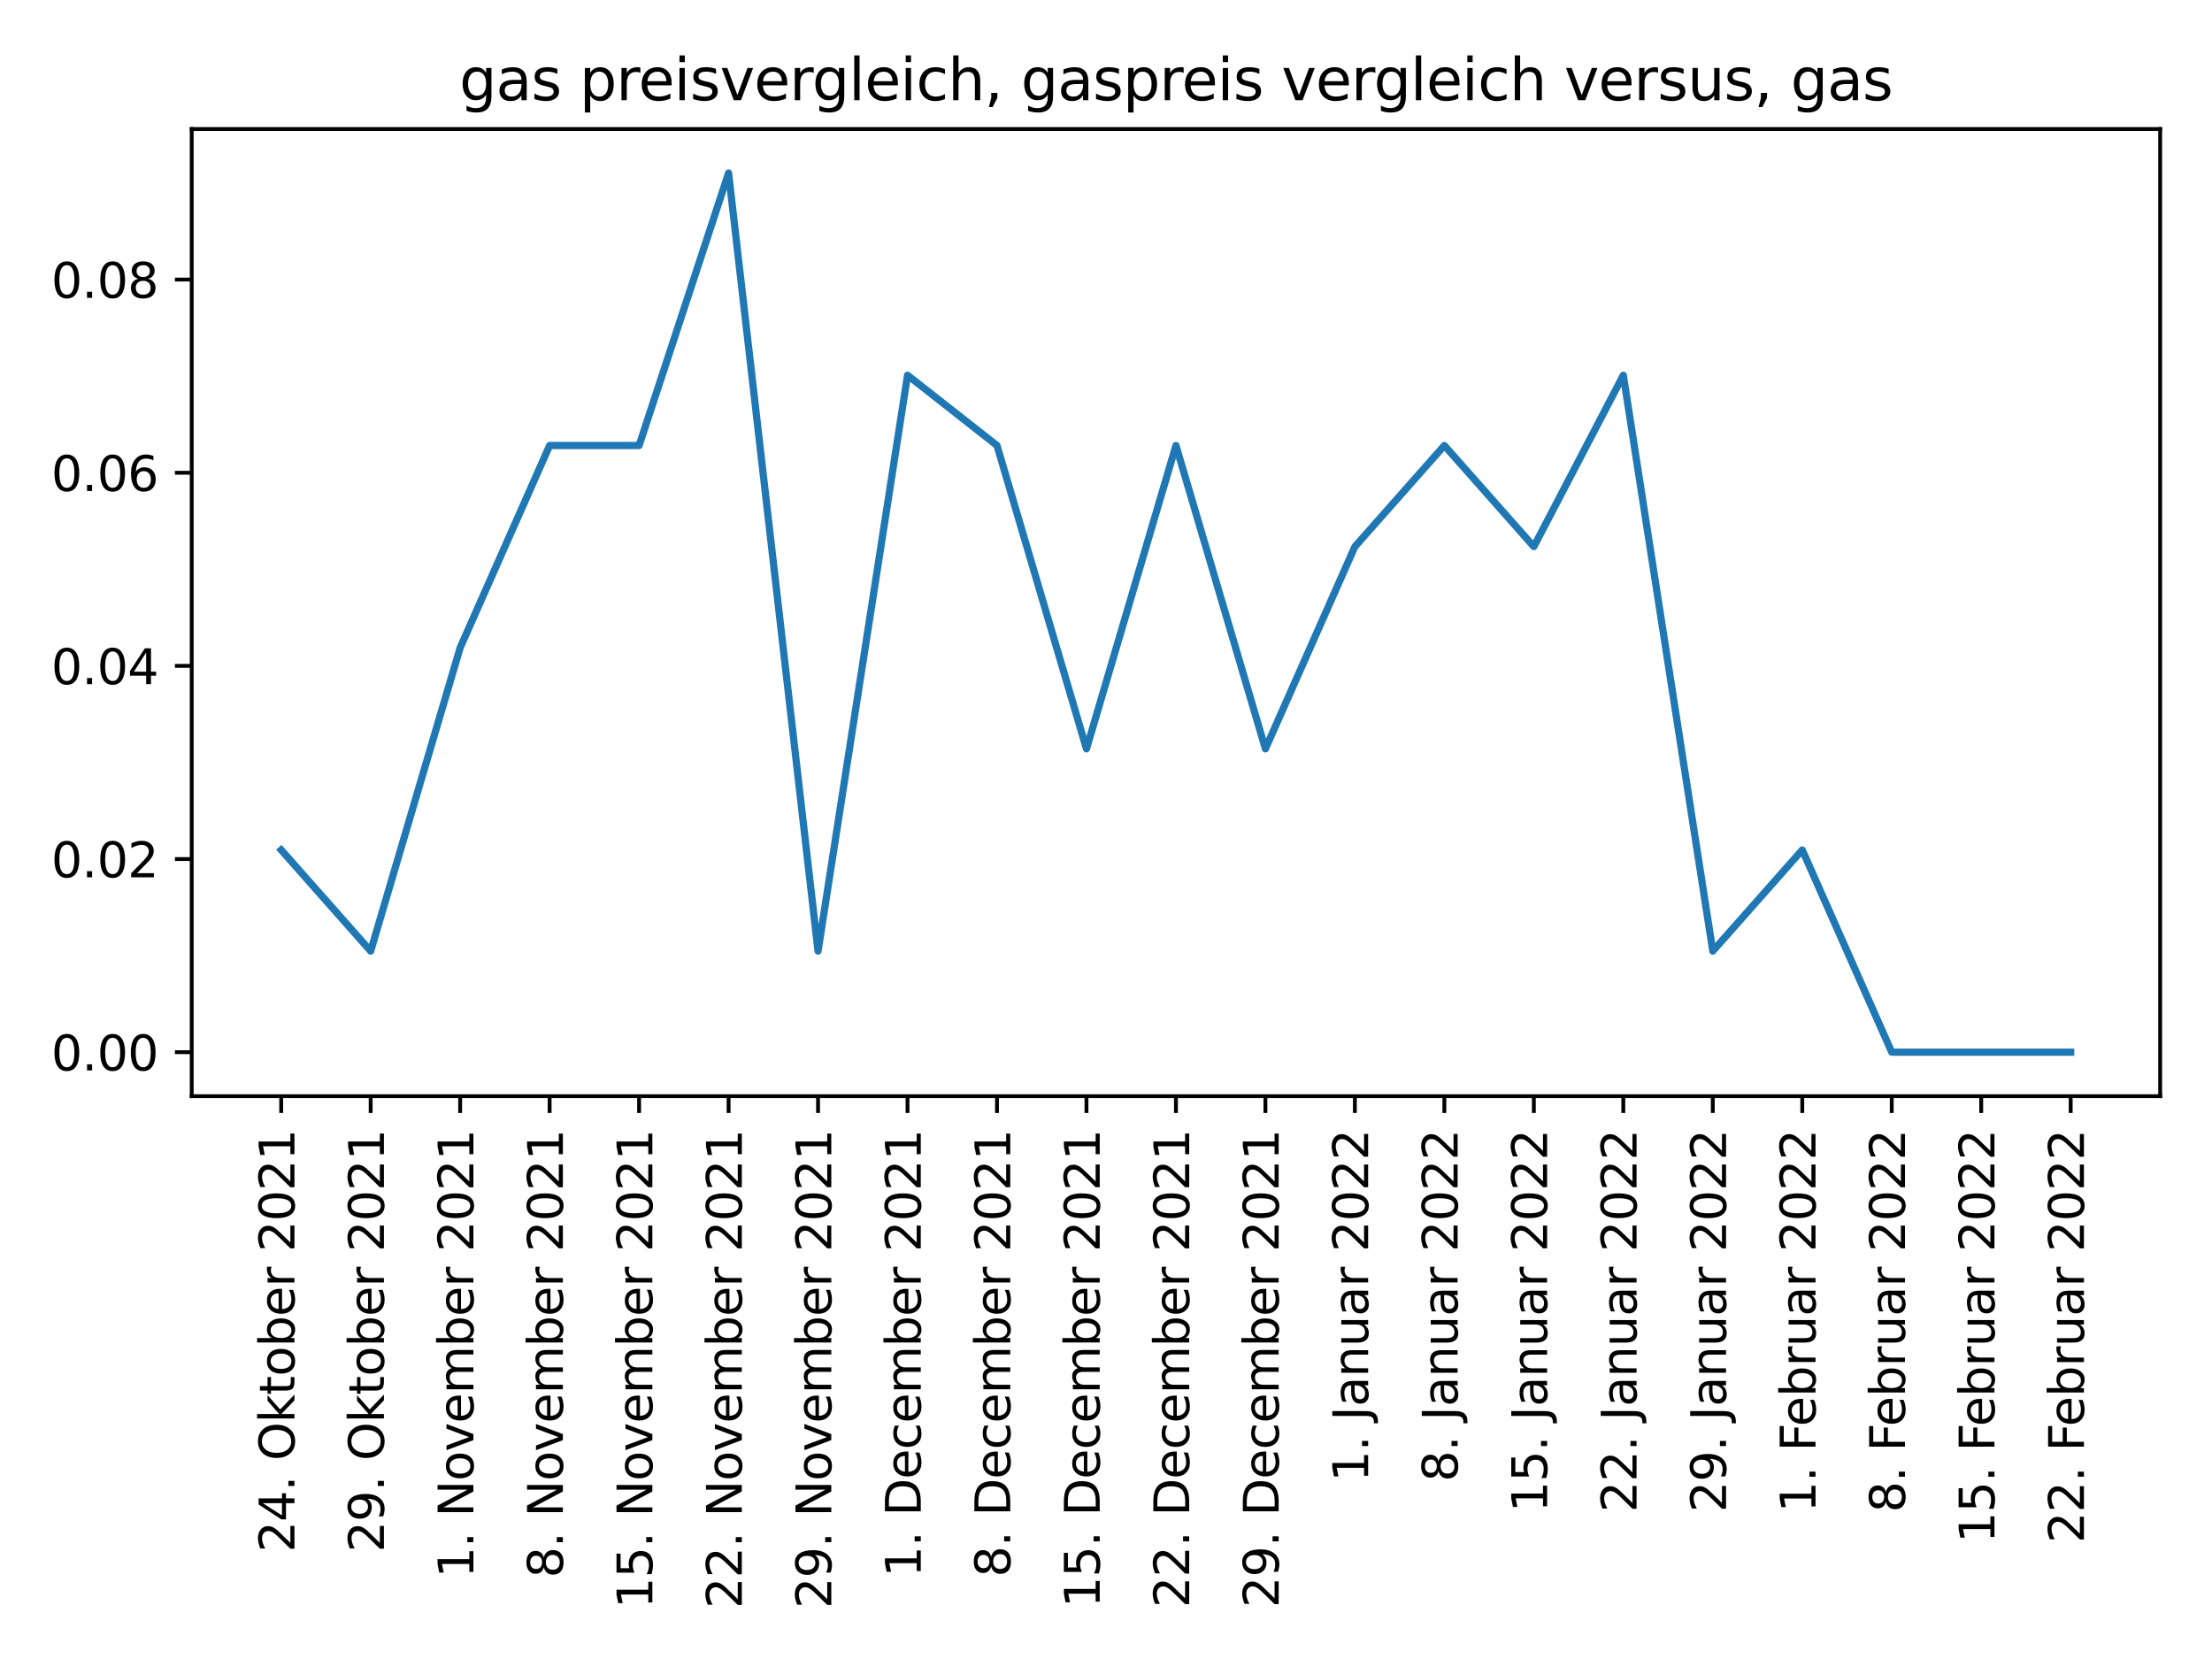 <?xml version="1.0" encoding="utf-8" standalone="no"?>
<!DOCTYPE svg PUBLIC "-//W3C//DTD SVG 1.1//EN"
  "http://www.w3.org/Graphics/SVG/1.1/DTD/svg11.dtd">
<svg xmlns:xlink="http://www.w3.org/1999/xlink" width="460.8pt" height="345.6pt" viewBox="0 0 460.8 345.6" xmlns="http://www.w3.org/2000/svg" version="1.1">
 <defs>
  <style type="text/css">*{stroke-linejoin: round; stroke-linecap: butt}</style>
 </defs>
 <g id="figure_1">
  <g id="patch_1">
   <path d="M 0 345.6 
L 460.8 345.6 
L 460.8 0 
L 0 0 
z
" style="fill: #ffffff"/>
  </g>
  <g id="axes_1">
   <g id="patch_2">
    <path d="M 39.94 228.35 
L 450 228.35 
L 450 26.88 
L 39.94 26.88 
z
" style="fill: #ffffff"/>
   </g>
   <g id="matplotlib.axis_1">
    <g id="xtick_1">
     <g id="line2d_1">
      <defs>
       <path id="md7bff77eb1" d="M 0 0 
L 0 3.5 
" style="stroke: #000000; stroke-width: 0.8"/>
      </defs>
      <g>
       <use xlink:href="#md7bff77eb1" x="58.579" y="228.35" style="stroke: #000000; stroke-width: 0.8"/>
      </g>
     </g>
     <g id="text_1">
      <!-- 24. Oktober 2021 -->
      <g transform="translate(61.338 323.373)rotate(-90)scale(0.1 -0.1)">
       <defs>
        <path id="DejaVuSans-32" d="M 1228 531 
L 3431 531 
L 3431 0 
L 469 0 
L 469 531 
Q 828 903 1448 1529 
Q 2069 2156 2228 2338 
Q 2531 2678 2651 2914 
Q 2772 3150 2772 3378 
Q 2772 3750 2511 3984 
Q 2250 4219 1831 4219 
Q 1534 4219 1204 4116 
Q 875 4013 500 3803 
L 500 4441 
Q 881 4594 1212 4672 
Q 1544 4750 1819 4750 
Q 2544 4750 2975 4387 
Q 3406 4025 3406 3419 
Q 3406 3131 3298 2873 
Q 3191 2616 2906 2266 
Q 2828 2175 2409 1742 
Q 1991 1309 1228 531 
z
" transform="scale(0.016)"/>
        <path id="DejaVuSans-34" d="M 2419 4116 
L 825 1625 
L 2419 1625 
L 2419 4116 
z
M 2253 4666 
L 3047 4666 
L 3047 1625 
L 3713 1625 
L 3713 1100 
L 3047 1100 
L 3047 0 
L 2419 0 
L 2419 1100 
L 313 1100 
L 313 1709 
L 2253 4666 
z
" transform="scale(0.016)"/>
        <path id="DejaVuSans-2e" d="M 684 794 
L 1344 794 
L 1344 0 
L 684 0 
L 684 794 
z
" transform="scale(0.016)"/>
        <path id="DejaVuSans-20" transform="scale(0.016)"/>
        <path id="DejaVuSans-4f" d="M 2522 4238 
Q 1834 4238 1429 3725 
Q 1025 3213 1025 2328 
Q 1025 1447 1429 934 
Q 1834 422 2522 422 
Q 3209 422 3611 934 
Q 4013 1447 4013 2328 
Q 4013 3213 3611 3725 
Q 3209 4238 2522 4238 
z
M 2522 4750 
Q 3503 4750 4090 4092 
Q 4678 3434 4678 2328 
Q 4678 1225 4090 567 
Q 3503 -91 2522 -91 
Q 1538 -91 948 565 
Q 359 1222 359 2328 
Q 359 3434 948 4092 
Q 1538 4750 2522 4750 
z
" transform="scale(0.016)"/>
        <path id="DejaVuSans-6b" d="M 581 4863 
L 1159 4863 
L 1159 1991 
L 2875 3500 
L 3609 3500 
L 1753 1863 
L 3688 0 
L 2938 0 
L 1159 1709 
L 1159 0 
L 581 0 
L 581 4863 
z
" transform="scale(0.016)"/>
        <path id="DejaVuSans-74" d="M 1172 4494 
L 1172 3500 
L 2356 3500 
L 2356 3053 
L 1172 3053 
L 1172 1153 
Q 1172 725 1289 603 
Q 1406 481 1766 481 
L 2356 481 
L 2356 0 
L 1766 0 
Q 1100 0 847 248 
Q 594 497 594 1153 
L 594 3053 
L 172 3053 
L 172 3500 
L 594 3500 
L 594 4494 
L 1172 4494 
z
" transform="scale(0.016)"/>
        <path id="DejaVuSans-6f" d="M 1959 3097 
Q 1497 3097 1228 2736 
Q 959 2375 959 1747 
Q 959 1119 1226 758 
Q 1494 397 1959 397 
Q 2419 397 2687 759 
Q 2956 1122 2956 1747 
Q 2956 2369 2687 2733 
Q 2419 3097 1959 3097 
z
M 1959 3584 
Q 2709 3584 3137 3096 
Q 3566 2609 3566 1747 
Q 3566 888 3137 398 
Q 2709 -91 1959 -91 
Q 1206 -91 779 398 
Q 353 888 353 1747 
Q 353 2609 779 3096 
Q 1206 3584 1959 3584 
z
" transform="scale(0.016)"/>
        <path id="DejaVuSans-62" d="M 3116 1747 
Q 3116 2381 2855 2742 
Q 2594 3103 2138 3103 
Q 1681 3103 1420 2742 
Q 1159 2381 1159 1747 
Q 1159 1113 1420 752 
Q 1681 391 2138 391 
Q 2594 391 2855 752 
Q 3116 1113 3116 1747 
z
M 1159 2969 
Q 1341 3281 1617 3432 
Q 1894 3584 2278 3584 
Q 2916 3584 3314 3078 
Q 3713 2572 3713 1747 
Q 3713 922 3314 415 
Q 2916 -91 2278 -91 
Q 1894 -91 1617 61 
Q 1341 213 1159 525 
L 1159 0 
L 581 0 
L 581 4863 
L 1159 4863 
L 1159 2969 
z
" transform="scale(0.016)"/>
        <path id="DejaVuSans-65" d="M 3597 1894 
L 3597 1613 
L 953 1613 
Q 991 1019 1311 708 
Q 1631 397 2203 397 
Q 2534 397 2845 478 
Q 3156 559 3463 722 
L 3463 178 
Q 3153 47 2828 -22 
Q 2503 -91 2169 -91 
Q 1331 -91 842 396 
Q 353 884 353 1716 
Q 353 2575 817 3079 
Q 1281 3584 2069 3584 
Q 2775 3584 3186 3129 
Q 3597 2675 3597 1894 
z
M 3022 2063 
Q 3016 2534 2758 2815 
Q 2500 3097 2075 3097 
Q 1594 3097 1305 2825 
Q 1016 2553 972 2059 
L 3022 2063 
z
" transform="scale(0.016)"/>
        <path id="DejaVuSans-72" d="M 2631 2963 
Q 2534 3019 2420 3045 
Q 2306 3072 2169 3072 
Q 1681 3072 1420 2755 
Q 1159 2438 1159 1844 
L 1159 0 
L 581 0 
L 581 3500 
L 1159 3500 
L 1159 2956 
Q 1341 3275 1631 3429 
Q 1922 3584 2338 3584 
Q 2397 3584 2469 3576 
Q 2541 3569 2628 3553 
L 2631 2963 
z
" transform="scale(0.016)"/>
        <path id="DejaVuSans-30" d="M 2034 4250 
Q 1547 4250 1301 3770 
Q 1056 3291 1056 2328 
Q 1056 1369 1301 889 
Q 1547 409 2034 409 
Q 2525 409 2770 889 
Q 3016 1369 3016 2328 
Q 3016 3291 2770 3770 
Q 2525 4250 2034 4250 
z
M 2034 4750 
Q 2819 4750 3233 4129 
Q 3647 3509 3647 2328 
Q 3647 1150 3233 529 
Q 2819 -91 2034 -91 
Q 1250 -91 836 529 
Q 422 1150 422 2328 
Q 422 3509 836 4129 
Q 1250 4750 2034 4750 
z
" transform="scale(0.016)"/>
        <path id="DejaVuSans-31" d="M 794 531 
L 1825 531 
L 1825 4091 
L 703 3866 
L 703 4441 
L 1819 4666 
L 2450 4666 
L 2450 531 
L 3481 531 
L 3481 0 
L 794 0 
L 794 531 
z
" transform="scale(0.016)"/>
       </defs>
       <use xlink:href="#DejaVuSans-32"/>
       <use xlink:href="#DejaVuSans-34" x="63.623"/>
       <use xlink:href="#DejaVuSans-2e" x="127.246"/>
       <use xlink:href="#DejaVuSans-20" x="159.033"/>
       <use xlink:href="#DejaVuSans-4f" x="190.82"/>
       <use xlink:href="#DejaVuSans-6b" x="269.531"/>
       <use xlink:href="#DejaVuSans-74" x="327.441"/>
       <use xlink:href="#DejaVuSans-6f" x="366.65"/>
       <use xlink:href="#DejaVuSans-62" x="427.832"/>
       <use xlink:href="#DejaVuSans-65" x="491.309"/>
       <use xlink:href="#DejaVuSans-72" x="552.832"/>
       <use xlink:href="#DejaVuSans-20" x="593.945"/>
       <use xlink:href="#DejaVuSans-32" x="625.732"/>
       <use xlink:href="#DejaVuSans-30" x="689.355"/>
       <use xlink:href="#DejaVuSans-32" x="752.979"/>
       <use xlink:href="#DejaVuSans-31" x="816.602"/>
      </g>
     </g>
    </g>
    <g id="xtick_2">
     <g id="line2d_2">
      <g>
       <use xlink:href="#md7bff77eb1" x="77.218" y="228.35" style="stroke: #000000; stroke-width: 0.8"/>
      </g>
     </g>
     <g id="text_2">
      <!-- 29. Oktober 2021 -->
      <g transform="translate(79.978 323.373)rotate(-90)scale(0.1 -0.1)">
       <defs>
        <path id="DejaVuSans-39" d="M 703 97 
L 703 672 
Q 941 559 1184 500 
Q 1428 441 1663 441 
Q 2288 441 2617 861 
Q 2947 1281 2994 2138 
Q 2813 1869 2534 1725 
Q 2256 1581 1919 1581 
Q 1219 1581 811 2004 
Q 403 2428 403 3163 
Q 403 3881 828 4315 
Q 1253 4750 1959 4750 
Q 2769 4750 3195 4129 
Q 3622 3509 3622 2328 
Q 3622 1225 3098 567 
Q 2575 -91 1691 -91 
Q 1453 -91 1209 -44 
Q 966 3 703 97 
z
M 1959 2075 
Q 2384 2075 2632 2365 
Q 2881 2656 2881 3163 
Q 2881 3666 2632 3958 
Q 2384 4250 1959 4250 
Q 1534 4250 1286 3958 
Q 1038 3666 1038 3163 
Q 1038 2656 1286 2365 
Q 1534 2075 1959 2075 
z
" transform="scale(0.016)"/>
       </defs>
       <use xlink:href="#DejaVuSans-32"/>
       <use xlink:href="#DejaVuSans-39" x="63.623"/>
       <use xlink:href="#DejaVuSans-2e" x="127.246"/>
       <use xlink:href="#DejaVuSans-20" x="159.033"/>
       <use xlink:href="#DejaVuSans-4f" x="190.82"/>
       <use xlink:href="#DejaVuSans-6b" x="269.531"/>
       <use xlink:href="#DejaVuSans-74" x="327.441"/>
       <use xlink:href="#DejaVuSans-6f" x="366.65"/>
       <use xlink:href="#DejaVuSans-62" x="427.832"/>
       <use xlink:href="#DejaVuSans-65" x="491.309"/>
       <use xlink:href="#DejaVuSans-72" x="552.832"/>
       <use xlink:href="#DejaVuSans-20" x="593.945"/>
       <use xlink:href="#DejaVuSans-32" x="625.732"/>
       <use xlink:href="#DejaVuSans-30" x="689.355"/>
       <use xlink:href="#DejaVuSans-32" x="752.979"/>
       <use xlink:href="#DejaVuSans-31" x="816.602"/>
      </g>
     </g>
    </g>
    <g id="xtick_3">
     <g id="line2d_3">
      <g>
       <use xlink:href="#md7bff77eb1" x="95.857" y="228.35" style="stroke: #000000; stroke-width: 0.8"/>
      </g>
     </g>
     <g id="text_3">
      <!-- 1. November 2021 -->
      <g transform="translate(98.617 328.722)rotate(-90)scale(0.1 -0.1)">
       <defs>
        <path id="DejaVuSans-4e" d="M 628 4666 
L 1478 4666 
L 3547 763 
L 3547 4666 
L 4159 4666 
L 4159 0 
L 3309 0 
L 1241 3903 
L 1241 0 
L 628 0 
L 628 4666 
z
" transform="scale(0.016)"/>
        <path id="DejaVuSans-76" d="M 191 3500 
L 800 3500 
L 1894 563 
L 2988 3500 
L 3597 3500 
L 2284 0 
L 1503 0 
L 191 3500 
z
" transform="scale(0.016)"/>
        <path id="DejaVuSans-6d" d="M 3328 2828 
Q 3544 3216 3844 3400 
Q 4144 3584 4550 3584 
Q 5097 3584 5394 3201 
Q 5691 2819 5691 2113 
L 5691 0 
L 5113 0 
L 5113 2094 
Q 5113 2597 4934 2840 
Q 4756 3084 4391 3084 
Q 3944 3084 3684 2787 
Q 3425 2491 3425 1978 
L 3425 0 
L 2847 0 
L 2847 2094 
Q 2847 2600 2669 2842 
Q 2491 3084 2119 3084 
Q 1678 3084 1418 2786 
Q 1159 2488 1159 1978 
L 1159 0 
L 581 0 
L 581 3500 
L 1159 3500 
L 1159 2956 
Q 1356 3278 1631 3431 
Q 1906 3584 2284 3584 
Q 2666 3584 2933 3390 
Q 3200 3197 3328 2828 
z
" transform="scale(0.016)"/>
       </defs>
       <use xlink:href="#DejaVuSans-31"/>
       <use xlink:href="#DejaVuSans-2e" x="63.623"/>
       <use xlink:href="#DejaVuSans-20" x="95.41"/>
       <use xlink:href="#DejaVuSans-4e" x="127.197"/>
       <use xlink:href="#DejaVuSans-6f" x="202.002"/>
       <use xlink:href="#DejaVuSans-76" x="263.184"/>
       <use xlink:href="#DejaVuSans-65" x="322.363"/>
       <use xlink:href="#DejaVuSans-6d" x="383.887"/>
       <use xlink:href="#DejaVuSans-62" x="481.299"/>
       <use xlink:href="#DejaVuSans-65" x="544.775"/>
       <use xlink:href="#DejaVuSans-72" x="606.299"/>
       <use xlink:href="#DejaVuSans-20" x="647.412"/>
       <use xlink:href="#DejaVuSans-32" x="679.199"/>
       <use xlink:href="#DejaVuSans-30" x="742.822"/>
       <use xlink:href="#DejaVuSans-32" x="806.445"/>
       <use xlink:href="#DejaVuSans-31" x="870.068"/>
      </g>
     </g>
    </g>
    <g id="xtick_4">
     <g id="line2d_4">
      <g>
       <use xlink:href="#md7bff77eb1" x="114.496" y="228.35" style="stroke: #000000; stroke-width: 0.8"/>
      </g>
     </g>
     <g id="text_4">
      <!-- 8. November 2021 -->
      <g transform="translate(117.256 328.722)rotate(-90)scale(0.1 -0.1)">
       <defs>
        <path id="DejaVuSans-38" d="M 2034 2216 
Q 1584 2216 1326 1975 
Q 1069 1734 1069 1313 
Q 1069 891 1326 650 
Q 1584 409 2034 409 
Q 2484 409 2743 651 
Q 3003 894 3003 1313 
Q 3003 1734 2745 1975 
Q 2488 2216 2034 2216 
z
M 1403 2484 
Q 997 2584 770 2862 
Q 544 3141 544 3541 
Q 544 4100 942 4425 
Q 1341 4750 2034 4750 
Q 2731 4750 3128 4425 
Q 3525 4100 3525 3541 
Q 3525 3141 3298 2862 
Q 3072 2584 2669 2484 
Q 3125 2378 3379 2068 
Q 3634 1759 3634 1313 
Q 3634 634 3220 271 
Q 2806 -91 2034 -91 
Q 1263 -91 848 271 
Q 434 634 434 1313 
Q 434 1759 690 2068 
Q 947 2378 1403 2484 
z
M 1172 3481 
Q 1172 3119 1398 2916 
Q 1625 2713 2034 2713 
Q 2441 2713 2670 2916 
Q 2900 3119 2900 3481 
Q 2900 3844 2670 4047 
Q 2441 4250 2034 4250 
Q 1625 4250 1398 4047 
Q 1172 3844 1172 3481 
z
" transform="scale(0.016)"/>
       </defs>
       <use xlink:href="#DejaVuSans-38"/>
       <use xlink:href="#DejaVuSans-2e" x="63.623"/>
       <use xlink:href="#DejaVuSans-20" x="95.41"/>
       <use xlink:href="#DejaVuSans-4e" x="127.197"/>
       <use xlink:href="#DejaVuSans-6f" x="202.002"/>
       <use xlink:href="#DejaVuSans-76" x="263.184"/>
       <use xlink:href="#DejaVuSans-65" x="322.363"/>
       <use xlink:href="#DejaVuSans-6d" x="383.887"/>
       <use xlink:href="#DejaVuSans-62" x="481.299"/>
       <use xlink:href="#DejaVuSans-65" x="544.775"/>
       <use xlink:href="#DejaVuSans-72" x="606.299"/>
       <use xlink:href="#DejaVuSans-20" x="647.412"/>
       <use xlink:href="#DejaVuSans-32" x="679.199"/>
       <use xlink:href="#DejaVuSans-30" x="742.822"/>
       <use xlink:href="#DejaVuSans-32" x="806.445"/>
       <use xlink:href="#DejaVuSans-31" x="870.068"/>
      </g>
     </g>
    </g>
    <g id="xtick_5">
     <g id="line2d_5">
      <g>
       <use xlink:href="#md7bff77eb1" x="133.135" y="228.35" style="stroke: #000000; stroke-width: 0.8"/>
      </g>
     </g>
     <g id="text_5">
      <!-- 15. November 2021 -->
      <g transform="translate(135.895 335.084)rotate(-90)scale(0.1 -0.1)">
       <defs>
        <path id="DejaVuSans-35" d="M 691 4666 
L 3169 4666 
L 3169 4134 
L 1269 4134 
L 1269 2991 
Q 1406 3038 1543 3061 
Q 1681 3084 1819 3084 
Q 2600 3084 3056 2656 
Q 3513 2228 3513 1497 
Q 3513 744 3044 326 
Q 2575 -91 1722 -91 
Q 1428 -91 1123 -41 
Q 819 9 494 109 
L 494 744 
Q 775 591 1075 516 
Q 1375 441 1709 441 
Q 2250 441 2565 725 
Q 2881 1009 2881 1497 
Q 2881 1984 2565 2268 
Q 2250 2553 1709 2553 
Q 1456 2553 1204 2497 
Q 953 2441 691 2322 
L 691 4666 
z
" transform="scale(0.016)"/>
       </defs>
       <use xlink:href="#DejaVuSans-31"/>
       <use xlink:href="#DejaVuSans-35" x="63.623"/>
       <use xlink:href="#DejaVuSans-2e" x="127.246"/>
       <use xlink:href="#DejaVuSans-20" x="159.033"/>
       <use xlink:href="#DejaVuSans-4e" x="190.82"/>
       <use xlink:href="#DejaVuSans-6f" x="265.625"/>
       <use xlink:href="#DejaVuSans-76" x="326.807"/>
       <use xlink:href="#DejaVuSans-65" x="385.986"/>
       <use xlink:href="#DejaVuSans-6d" x="447.51"/>
       <use xlink:href="#DejaVuSans-62" x="544.922"/>
       <use xlink:href="#DejaVuSans-65" x="608.398"/>
       <use xlink:href="#DejaVuSans-72" x="669.922"/>
       <use xlink:href="#DejaVuSans-20" x="711.035"/>
       <use xlink:href="#DejaVuSans-32" x="742.822"/>
       <use xlink:href="#DejaVuSans-30" x="806.445"/>
       <use xlink:href="#DejaVuSans-32" x="870.068"/>
       <use xlink:href="#DejaVuSans-31" x="933.691"/>
      </g>
     </g>
    </g>
    <g id="xtick_6">
     <g id="line2d_6">
      <g>
       <use xlink:href="#md7bff77eb1" x="151.775" y="228.35" style="stroke: #000000; stroke-width: 0.8"/>
      </g>
     </g>
     <g id="text_6">
      <!-- 22. November 2021 -->
      <g transform="translate(154.534 335.084)rotate(-90)scale(0.1 -0.1)">
       <use xlink:href="#DejaVuSans-32"/>
       <use xlink:href="#DejaVuSans-32" x="63.623"/>
       <use xlink:href="#DejaVuSans-2e" x="127.246"/>
       <use xlink:href="#DejaVuSans-20" x="159.033"/>
       <use xlink:href="#DejaVuSans-4e" x="190.82"/>
       <use xlink:href="#DejaVuSans-6f" x="265.625"/>
       <use xlink:href="#DejaVuSans-76" x="326.807"/>
       <use xlink:href="#DejaVuSans-65" x="385.986"/>
       <use xlink:href="#DejaVuSans-6d" x="447.51"/>
       <use xlink:href="#DejaVuSans-62" x="544.922"/>
       <use xlink:href="#DejaVuSans-65" x="608.398"/>
       <use xlink:href="#DejaVuSans-72" x="669.922"/>
       <use xlink:href="#DejaVuSans-20" x="711.035"/>
       <use xlink:href="#DejaVuSans-32" x="742.822"/>
       <use xlink:href="#DejaVuSans-30" x="806.445"/>
       <use xlink:href="#DejaVuSans-32" x="870.068"/>
       <use xlink:href="#DejaVuSans-31" x="933.691"/>
      </g>
     </g>
    </g>
    <g id="xtick_7">
     <g id="line2d_7">
      <g>
       <use xlink:href="#md7bff77eb1" x="170.414" y="228.35" style="stroke: #000000; stroke-width: 0.8"/>
      </g>
     </g>
     <g id="text_7">
      <!-- 29. November 2021 -->
      <g transform="translate(173.173 335.084)rotate(-90)scale(0.1 -0.1)">
       <use xlink:href="#DejaVuSans-32"/>
       <use xlink:href="#DejaVuSans-39" x="63.623"/>
       <use xlink:href="#DejaVuSans-2e" x="127.246"/>
       <use xlink:href="#DejaVuSans-20" x="159.033"/>
       <use xlink:href="#DejaVuSans-4e" x="190.82"/>
       <use xlink:href="#DejaVuSans-6f" x="265.625"/>
       <use xlink:href="#DejaVuSans-76" x="326.807"/>
       <use xlink:href="#DejaVuSans-65" x="385.986"/>
       <use xlink:href="#DejaVuSans-6d" x="447.51"/>
       <use xlink:href="#DejaVuSans-62" x="544.922"/>
       <use xlink:href="#DejaVuSans-65" x="608.398"/>
       <use xlink:href="#DejaVuSans-72" x="669.922"/>
       <use xlink:href="#DejaVuSans-20" x="711.035"/>
       <use xlink:href="#DejaVuSans-32" x="742.822"/>
       <use xlink:href="#DejaVuSans-30" x="806.445"/>
       <use xlink:href="#DejaVuSans-32" x="870.068"/>
       <use xlink:href="#DejaVuSans-31" x="933.691"/>
      </g>
     </g>
    </g>
    <g id="xtick_8">
     <g id="line2d_8">
      <g>
       <use xlink:href="#md7bff77eb1" x="189.053" y="228.35" style="stroke: #000000; stroke-width: 0.8"/>
      </g>
     </g>
     <g id="text_8">
      <!-- 1. December 2021 -->
      <g transform="translate(191.812 328.555)rotate(-90)scale(0.1 -0.1)">
       <defs>
        <path id="DejaVuSans-44" d="M 1259 4147 
L 1259 519 
L 2022 519 
Q 2988 519 3436 956 
Q 3884 1394 3884 2338 
Q 3884 3275 3436 3711 
Q 2988 4147 2022 4147 
L 1259 4147 
z
M 628 4666 
L 1925 4666 
Q 3281 4666 3915 4102 
Q 4550 3538 4550 2338 
Q 4550 1131 3912 565 
Q 3275 0 1925 0 
L 628 0 
L 628 4666 
z
" transform="scale(0.016)"/>
        <path id="DejaVuSans-63" d="M 3122 3366 
L 3122 2828 
Q 2878 2963 2633 3030 
Q 2388 3097 2138 3097 
Q 1578 3097 1268 2742 
Q 959 2388 959 1747 
Q 959 1106 1268 751 
Q 1578 397 2138 397 
Q 2388 397 2633 464 
Q 2878 531 3122 666 
L 3122 134 
Q 2881 22 2623 -34 
Q 2366 -91 2075 -91 
Q 1284 -91 818 406 
Q 353 903 353 1747 
Q 353 2603 823 3093 
Q 1294 3584 2113 3584 
Q 2378 3584 2631 3529 
Q 2884 3475 3122 3366 
z
" transform="scale(0.016)"/>
       </defs>
       <use xlink:href="#DejaVuSans-31"/>
       <use xlink:href="#DejaVuSans-2e" x="63.623"/>
       <use xlink:href="#DejaVuSans-20" x="95.41"/>
       <use xlink:href="#DejaVuSans-44" x="127.197"/>
       <use xlink:href="#DejaVuSans-65" x="204.199"/>
       <use xlink:href="#DejaVuSans-63" x="265.723"/>
       <use xlink:href="#DejaVuSans-65" x="320.703"/>
       <use xlink:href="#DejaVuSans-6d" x="382.227"/>
       <use xlink:href="#DejaVuSans-62" x="479.639"/>
       <use xlink:href="#DejaVuSans-65" x="543.115"/>
       <use xlink:href="#DejaVuSans-72" x="604.639"/>
       <use xlink:href="#DejaVuSans-20" x="645.752"/>
       <use xlink:href="#DejaVuSans-32" x="677.539"/>
       <use xlink:href="#DejaVuSans-30" x="741.162"/>
       <use xlink:href="#DejaVuSans-32" x="804.785"/>
       <use xlink:href="#DejaVuSans-31" x="868.408"/>
      </g>
     </g>
    </g>
    <g id="xtick_9">
     <g id="line2d_9">
      <g>
       <use xlink:href="#md7bff77eb1" x="207.692" y="228.35" style="stroke: #000000; stroke-width: 0.8"/>
      </g>
     </g>
     <g id="text_9">
      <!-- 8. December 2021 -->
      <g transform="translate(210.451 328.555)rotate(-90)scale(0.1 -0.1)">
       <use xlink:href="#DejaVuSans-38"/>
       <use xlink:href="#DejaVuSans-2e" x="63.623"/>
       <use xlink:href="#DejaVuSans-20" x="95.41"/>
       <use xlink:href="#DejaVuSans-44" x="127.197"/>
       <use xlink:href="#DejaVuSans-65" x="204.199"/>
       <use xlink:href="#DejaVuSans-63" x="265.723"/>
       <use xlink:href="#DejaVuSans-65" x="320.703"/>
       <use xlink:href="#DejaVuSans-6d" x="382.227"/>
       <use xlink:href="#DejaVuSans-62" x="479.639"/>
       <use xlink:href="#DejaVuSans-65" x="543.115"/>
       <use xlink:href="#DejaVuSans-72" x="604.639"/>
       <use xlink:href="#DejaVuSans-20" x="645.752"/>
       <use xlink:href="#DejaVuSans-32" x="677.539"/>
       <use xlink:href="#DejaVuSans-30" x="741.162"/>
       <use xlink:href="#DejaVuSans-32" x="804.785"/>
       <use xlink:href="#DejaVuSans-31" x="868.408"/>
      </g>
     </g>
    </g>
    <g id="xtick_10">
     <g id="line2d_10">
      <g>
       <use xlink:href="#md7bff77eb1" x="226.331" y="228.35" style="stroke: #000000; stroke-width: 0.8"/>
      </g>
     </g>
     <g id="text_10">
      <!-- 15. December 2021 -->
      <g transform="translate(229.09 334.917)rotate(-90)scale(0.1 -0.1)">
       <use xlink:href="#DejaVuSans-31"/>
       <use xlink:href="#DejaVuSans-35" x="63.623"/>
       <use xlink:href="#DejaVuSans-2e" x="127.246"/>
       <use xlink:href="#DejaVuSans-20" x="159.033"/>
       <use xlink:href="#DejaVuSans-44" x="190.82"/>
       <use xlink:href="#DejaVuSans-65" x="267.822"/>
       <use xlink:href="#DejaVuSans-63" x="329.346"/>
       <use xlink:href="#DejaVuSans-65" x="384.326"/>
       <use xlink:href="#DejaVuSans-6d" x="445.85"/>
       <use xlink:href="#DejaVuSans-62" x="543.262"/>
       <use xlink:href="#DejaVuSans-65" x="606.738"/>
       <use xlink:href="#DejaVuSans-72" x="668.262"/>
       <use xlink:href="#DejaVuSans-20" x="709.375"/>
       <use xlink:href="#DejaVuSans-32" x="741.162"/>
       <use xlink:href="#DejaVuSans-30" x="804.785"/>
       <use xlink:href="#DejaVuSans-32" x="868.408"/>
       <use xlink:href="#DejaVuSans-31" x="932.031"/>
      </g>
     </g>
    </g>
    <g id="xtick_11">
     <g id="line2d_11">
      <g>
       <use xlink:href="#md7bff77eb1" x="244.97" y="228.35" style="stroke: #000000; stroke-width: 0.8"/>
      </g>
     </g>
     <g id="text_11">
      <!-- 22. December 2021 -->
      <g transform="translate(247.729 334.917)rotate(-90)scale(0.1 -0.1)">
       <use xlink:href="#DejaVuSans-32"/>
       <use xlink:href="#DejaVuSans-32" x="63.623"/>
       <use xlink:href="#DejaVuSans-2e" x="127.246"/>
       <use xlink:href="#DejaVuSans-20" x="159.033"/>
       <use xlink:href="#DejaVuSans-44" x="190.82"/>
       <use xlink:href="#DejaVuSans-65" x="267.822"/>
       <use xlink:href="#DejaVuSans-63" x="329.346"/>
       <use xlink:href="#DejaVuSans-65" x="384.326"/>
       <use xlink:href="#DejaVuSans-6d" x="445.85"/>
       <use xlink:href="#DejaVuSans-62" x="543.262"/>
       <use xlink:href="#DejaVuSans-65" x="606.738"/>
       <use xlink:href="#DejaVuSans-72" x="668.262"/>
       <use xlink:href="#DejaVuSans-20" x="709.375"/>
       <use xlink:href="#DejaVuSans-32" x="741.162"/>
       <use xlink:href="#DejaVuSans-30" x="804.785"/>
       <use xlink:href="#DejaVuSans-32" x="868.408"/>
       <use xlink:href="#DejaVuSans-31" x="932.031"/>
      </g>
     </g>
    </g>
    <g id="xtick_12">
     <g id="line2d_12">
      <g>
       <use xlink:href="#md7bff77eb1" x="263.609" y="228.35" style="stroke: #000000; stroke-width: 0.8"/>
      </g>
     </g>
     <g id="text_12">
      <!-- 29. December 2021 -->
      <g transform="translate(266.368 334.917)rotate(-90)scale(0.1 -0.1)">
       <use xlink:href="#DejaVuSans-32"/>
       <use xlink:href="#DejaVuSans-39" x="63.623"/>
       <use xlink:href="#DejaVuSans-2e" x="127.246"/>
       <use xlink:href="#DejaVuSans-20" x="159.033"/>
       <use xlink:href="#DejaVuSans-44" x="190.82"/>
       <use xlink:href="#DejaVuSans-65" x="267.822"/>
       <use xlink:href="#DejaVuSans-63" x="329.346"/>
       <use xlink:href="#DejaVuSans-65" x="384.326"/>
       <use xlink:href="#DejaVuSans-6d" x="445.85"/>
       <use xlink:href="#DejaVuSans-62" x="543.262"/>
       <use xlink:href="#DejaVuSans-65" x="606.738"/>
       <use xlink:href="#DejaVuSans-72" x="668.262"/>
       <use xlink:href="#DejaVuSans-20" x="709.375"/>
       <use xlink:href="#DejaVuSans-32" x="741.162"/>
       <use xlink:href="#DejaVuSans-30" x="804.785"/>
       <use xlink:href="#DejaVuSans-32" x="868.408"/>
       <use xlink:href="#DejaVuSans-31" x="932.031"/>
      </g>
     </g>
    </g>
    <g id="xtick_13">
     <g id="line2d_13">
      <g>
       <use xlink:href="#md7bff77eb1" x="282.248" y="228.35" style="stroke: #000000; stroke-width: 0.8"/>
      </g>
     </g>
     <g id="text_13">
      <!-- 1. Januar 2022 -->
      <g transform="translate(285.008 308.689)rotate(-90)scale(0.1 -0.1)">
       <defs>
        <path id="DejaVuSans-4a" d="M 628 4666 
L 1259 4666 
L 1259 325 
Q 1259 -519 939 -900 
Q 619 -1281 -91 -1281 
L -331 -1281 
L -331 -750 
L -134 -750 
Q 284 -750 456 -515 
Q 628 -281 628 325 
L 628 4666 
z
" transform="scale(0.016)"/>
        <path id="DejaVuSans-61" d="M 2194 1759 
Q 1497 1759 1228 1600 
Q 959 1441 959 1056 
Q 959 750 1161 570 
Q 1363 391 1709 391 
Q 2188 391 2477 730 
Q 2766 1069 2766 1631 
L 2766 1759 
L 2194 1759 
z
M 3341 1997 
L 3341 0 
L 2766 0 
L 2766 531 
Q 2569 213 2275 61 
Q 1981 -91 1556 -91 
Q 1019 -91 701 211 
Q 384 513 384 1019 
Q 384 1609 779 1909 
Q 1175 2209 1959 2209 
L 2766 2209 
L 2766 2266 
Q 2766 2663 2505 2880 
Q 2244 3097 1772 3097 
Q 1472 3097 1187 3025 
Q 903 2953 641 2809 
L 641 3341 
Q 956 3463 1253 3523 
Q 1550 3584 1831 3584 
Q 2591 3584 2966 3190 
Q 3341 2797 3341 1997 
z
" transform="scale(0.016)"/>
        <path id="DejaVuSans-6e" d="M 3513 2113 
L 3513 0 
L 2938 0 
L 2938 2094 
Q 2938 2591 2744 2837 
Q 2550 3084 2163 3084 
Q 1697 3084 1428 2787 
Q 1159 2491 1159 1978 
L 1159 0 
L 581 0 
L 581 3500 
L 1159 3500 
L 1159 2956 
Q 1366 3272 1645 3428 
Q 1925 3584 2291 3584 
Q 2894 3584 3203 3211 
Q 3513 2838 3513 2113 
z
" transform="scale(0.016)"/>
        <path id="DejaVuSans-75" d="M 544 1381 
L 544 3500 
L 1119 3500 
L 1119 1403 
Q 1119 906 1312 657 
Q 1506 409 1894 409 
Q 2359 409 2629 706 
Q 2900 1003 2900 1516 
L 2900 3500 
L 3475 3500 
L 3475 0 
L 2900 0 
L 2900 538 
Q 2691 219 2414 64 
Q 2138 -91 1772 -91 
Q 1169 -91 856 284 
Q 544 659 544 1381 
z
M 1991 3584 
L 1991 3584 
z
" transform="scale(0.016)"/>
       </defs>
       <use xlink:href="#DejaVuSans-31"/>
       <use xlink:href="#DejaVuSans-2e" x="63.623"/>
       <use xlink:href="#DejaVuSans-20" x="95.41"/>
       <use xlink:href="#DejaVuSans-4a" x="127.197"/>
       <use xlink:href="#DejaVuSans-61" x="156.689"/>
       <use xlink:href="#DejaVuSans-6e" x="217.969"/>
       <use xlink:href="#DejaVuSans-75" x="281.348"/>
       <use xlink:href="#DejaVuSans-61" x="344.727"/>
       <use xlink:href="#DejaVuSans-72" x="406.006"/>
       <use xlink:href="#DejaVuSans-20" x="447.119"/>
       <use xlink:href="#DejaVuSans-32" x="478.906"/>
       <use xlink:href="#DejaVuSans-30" x="542.529"/>
       <use xlink:href="#DejaVuSans-32" x="606.152"/>
       <use xlink:href="#DejaVuSans-32" x="669.775"/>
      </g>
     </g>
    </g>
    <g id="xtick_14">
     <g id="line2d_14">
      <g>
       <use xlink:href="#md7bff77eb1" x="300.887" y="228.35" style="stroke: #000000; stroke-width: 0.8"/>
      </g>
     </g>
     <g id="text_14">
      <!-- 8. Januar 2022 -->
      <g transform="translate(303.647 308.689)rotate(-90)scale(0.1 -0.1)">
       <use xlink:href="#DejaVuSans-38"/>
       <use xlink:href="#DejaVuSans-2e" x="63.623"/>
       <use xlink:href="#DejaVuSans-20" x="95.41"/>
       <use xlink:href="#DejaVuSans-4a" x="127.197"/>
       <use xlink:href="#DejaVuSans-61" x="156.689"/>
       <use xlink:href="#DejaVuSans-6e" x="217.969"/>
       <use xlink:href="#DejaVuSans-75" x="281.348"/>
       <use xlink:href="#DejaVuSans-61" x="344.727"/>
       <use xlink:href="#DejaVuSans-72" x="406.006"/>
       <use xlink:href="#DejaVuSans-20" x="447.119"/>
       <use xlink:href="#DejaVuSans-32" x="478.906"/>
       <use xlink:href="#DejaVuSans-30" x="542.529"/>
       <use xlink:href="#DejaVuSans-32" x="606.152"/>
       <use xlink:href="#DejaVuSans-32" x="669.775"/>
      </g>
     </g>
    </g>
    <g id="xtick_15">
     <g id="line2d_15">
      <g>
       <use xlink:href="#md7bff77eb1" x="319.526" y="228.35" style="stroke: #000000; stroke-width: 0.8"/>
      </g>
     </g>
     <g id="text_15">
      <!-- 15. Januar 2022 -->
      <g transform="translate(322.286 315.052)rotate(-90)scale(0.1 -0.1)">
       <use xlink:href="#DejaVuSans-31"/>
       <use xlink:href="#DejaVuSans-35" x="63.623"/>
       <use xlink:href="#DejaVuSans-2e" x="127.246"/>
       <use xlink:href="#DejaVuSans-20" x="159.033"/>
       <use xlink:href="#DejaVuSans-4a" x="190.82"/>
       <use xlink:href="#DejaVuSans-61" x="220.312"/>
       <use xlink:href="#DejaVuSans-6e" x="281.592"/>
       <use xlink:href="#DejaVuSans-75" x="344.971"/>
       <use xlink:href="#DejaVuSans-61" x="408.35"/>
       <use xlink:href="#DejaVuSans-72" x="469.629"/>
       <use xlink:href="#DejaVuSans-20" x="510.742"/>
       <use xlink:href="#DejaVuSans-32" x="542.529"/>
       <use xlink:href="#DejaVuSans-30" x="606.152"/>
       <use xlink:href="#DejaVuSans-32" x="669.775"/>
       <use xlink:href="#DejaVuSans-32" x="733.398"/>
      </g>
     </g>
    </g>
    <g id="xtick_16">
     <g id="line2d_16">
      <g>
       <use xlink:href="#md7bff77eb1" x="338.165" y="228.35" style="stroke: #000000; stroke-width: 0.8"/>
      </g>
     </g>
     <g id="text_16">
      <!-- 22. Januar 2022 -->
      <g transform="translate(340.925 315.052)rotate(-90)scale(0.1 -0.1)">
       <use xlink:href="#DejaVuSans-32"/>
       <use xlink:href="#DejaVuSans-32" x="63.623"/>
       <use xlink:href="#DejaVuSans-2e" x="127.246"/>
       <use xlink:href="#DejaVuSans-20" x="159.033"/>
       <use xlink:href="#DejaVuSans-4a" x="190.82"/>
       <use xlink:href="#DejaVuSans-61" x="220.312"/>
       <use xlink:href="#DejaVuSans-6e" x="281.592"/>
       <use xlink:href="#DejaVuSans-75" x="344.971"/>
       <use xlink:href="#DejaVuSans-61" x="408.35"/>
       <use xlink:href="#DejaVuSans-72" x="469.629"/>
       <use xlink:href="#DejaVuSans-20" x="510.742"/>
       <use xlink:href="#DejaVuSans-32" x="542.529"/>
       <use xlink:href="#DejaVuSans-30" x="606.152"/>
       <use xlink:href="#DejaVuSans-32" x="669.775"/>
       <use xlink:href="#DejaVuSans-32" x="733.398"/>
      </g>
     </g>
    </g>
    <g id="xtick_17">
     <g id="line2d_17">
      <g>
       <use xlink:href="#md7bff77eb1" x="356.805" y="228.35" style="stroke: #000000; stroke-width: 0.8"/>
      </g>
     </g>
     <g id="text_17">
      <!-- 29. Januar 2022 -->
      <g transform="translate(359.564 315.052)rotate(-90)scale(0.1 -0.1)">
       <use xlink:href="#DejaVuSans-32"/>
       <use xlink:href="#DejaVuSans-39" x="63.623"/>
       <use xlink:href="#DejaVuSans-2e" x="127.246"/>
       <use xlink:href="#DejaVuSans-20" x="159.033"/>
       <use xlink:href="#DejaVuSans-4a" x="190.82"/>
       <use xlink:href="#DejaVuSans-61" x="220.312"/>
       <use xlink:href="#DejaVuSans-6e" x="281.592"/>
       <use xlink:href="#DejaVuSans-75" x="344.971"/>
       <use xlink:href="#DejaVuSans-61" x="408.35"/>
       <use xlink:href="#DejaVuSans-72" x="469.629"/>
       <use xlink:href="#DejaVuSans-20" x="510.742"/>
       <use xlink:href="#DejaVuSans-32" x="542.529"/>
       <use xlink:href="#DejaVuSans-30" x="606.152"/>
       <use xlink:href="#DejaVuSans-32" x="669.775"/>
       <use xlink:href="#DejaVuSans-32" x="733.398"/>
      </g>
     </g>
    </g>
    <g id="xtick_18">
     <g id="line2d_18">
      <g>
       <use xlink:href="#md7bff77eb1" x="375.444" y="228.35" style="stroke: #000000; stroke-width: 0.8"/>
      </g>
     </g>
     <g id="text_18">
      <!-- 1. Februar 2022 -->
      <g transform="translate(378.203 315.087)rotate(-90)scale(0.1 -0.1)">
       <defs>
        <path id="DejaVuSans-46" d="M 628 4666 
L 3309 4666 
L 3309 4134 
L 1259 4134 
L 1259 2759 
L 3109 2759 
L 3109 2228 
L 1259 2228 
L 1259 0 
L 628 0 
L 628 4666 
z
" transform="scale(0.016)"/>
       </defs>
       <use xlink:href="#DejaVuSans-31"/>
       <use xlink:href="#DejaVuSans-2e" x="63.623"/>
       <use xlink:href="#DejaVuSans-20" x="95.41"/>
       <use xlink:href="#DejaVuSans-46" x="127.197"/>
       <use xlink:href="#DejaVuSans-65" x="179.217"/>
       <use xlink:href="#DejaVuSans-62" x="240.74"/>
       <use xlink:href="#DejaVuSans-72" x="304.217"/>
       <use xlink:href="#DejaVuSans-75" x="345.33"/>
       <use xlink:href="#DejaVuSans-61" x="408.709"/>
       <use xlink:href="#DejaVuSans-72" x="469.988"/>
       <use xlink:href="#DejaVuSans-20" x="511.102"/>
       <use xlink:href="#DejaVuSans-32" x="542.889"/>
       <use xlink:href="#DejaVuSans-30" x="606.512"/>
       <use xlink:href="#DejaVuSans-32" x="670.135"/>
       <use xlink:href="#DejaVuSans-32" x="733.758"/>
      </g>
     </g>
    </g>
    <g id="xtick_19">
     <g id="line2d_19">
      <g>
       <use xlink:href="#md7bff77eb1" x="394.083" y="228.35" style="stroke: #000000; stroke-width: 0.8"/>
      </g>
     </g>
     <g id="text_19">
      <!-- 8. Februar 2022 -->
      <g transform="translate(396.842 315.087)rotate(-90)scale(0.1 -0.1)">
       <use xlink:href="#DejaVuSans-38"/>
       <use xlink:href="#DejaVuSans-2e" x="63.623"/>
       <use xlink:href="#DejaVuSans-20" x="95.41"/>
       <use xlink:href="#DejaVuSans-46" x="127.197"/>
       <use xlink:href="#DejaVuSans-65" x="179.217"/>
       <use xlink:href="#DejaVuSans-62" x="240.74"/>
       <use xlink:href="#DejaVuSans-72" x="304.217"/>
       <use xlink:href="#DejaVuSans-75" x="345.33"/>
       <use xlink:href="#DejaVuSans-61" x="408.709"/>
       <use xlink:href="#DejaVuSans-72" x="469.988"/>
       <use xlink:href="#DejaVuSans-20" x="511.102"/>
       <use xlink:href="#DejaVuSans-32" x="542.889"/>
       <use xlink:href="#DejaVuSans-30" x="606.512"/>
       <use xlink:href="#DejaVuSans-32" x="670.135"/>
       <use xlink:href="#DejaVuSans-32" x="733.758"/>
      </g>
     </g>
    </g>
    <g id="xtick_20">
     <g id="line2d_20">
      <g>
       <use xlink:href="#md7bff77eb1" x="412.722" y="228.35" style="stroke: #000000; stroke-width: 0.8"/>
      </g>
     </g>
     <g id="text_20">
      <!-- 15. Februar 2022 -->
      <g transform="translate(415.481 321.45)rotate(-90)scale(0.1 -0.1)">
       <use xlink:href="#DejaVuSans-31"/>
       <use xlink:href="#DejaVuSans-35" x="63.623"/>
       <use xlink:href="#DejaVuSans-2e" x="127.246"/>
       <use xlink:href="#DejaVuSans-20" x="159.033"/>
       <use xlink:href="#DejaVuSans-46" x="190.82"/>
       <use xlink:href="#DejaVuSans-65" x="242.84"/>
       <use xlink:href="#DejaVuSans-62" x="304.363"/>
       <use xlink:href="#DejaVuSans-72" x="367.84"/>
       <use xlink:href="#DejaVuSans-75" x="408.953"/>
       <use xlink:href="#DejaVuSans-61" x="472.332"/>
       <use xlink:href="#DejaVuSans-72" x="533.611"/>
       <use xlink:href="#DejaVuSans-20" x="574.725"/>
       <use xlink:href="#DejaVuSans-32" x="606.512"/>
       <use xlink:href="#DejaVuSans-30" x="670.135"/>
       <use xlink:href="#DejaVuSans-32" x="733.758"/>
       <use xlink:href="#DejaVuSans-32" x="797.381"/>
      </g>
     </g>
    </g>
    <g id="xtick_21">
     <g id="line2d_21">
      <g>
       <use xlink:href="#md7bff77eb1" x="431.361" y="228.35" style="stroke: #000000; stroke-width: 0.8"/>
      </g>
     </g>
     <g id="text_21">
      <!-- 22. Februar 2022 -->
      <g transform="translate(434.12 321.45)rotate(-90)scale(0.1 -0.1)">
       <use xlink:href="#DejaVuSans-32"/>
       <use xlink:href="#DejaVuSans-32" x="63.623"/>
       <use xlink:href="#DejaVuSans-2e" x="127.246"/>
       <use xlink:href="#DejaVuSans-20" x="159.033"/>
       <use xlink:href="#DejaVuSans-46" x="190.82"/>
       <use xlink:href="#DejaVuSans-65" x="242.84"/>
       <use xlink:href="#DejaVuSans-62" x="304.363"/>
       <use xlink:href="#DejaVuSans-72" x="367.84"/>
       <use xlink:href="#DejaVuSans-75" x="408.953"/>
       <use xlink:href="#DejaVuSans-61" x="472.332"/>
       <use xlink:href="#DejaVuSans-72" x="533.611"/>
       <use xlink:href="#DejaVuSans-20" x="574.725"/>
       <use xlink:href="#DejaVuSans-32" x="606.512"/>
       <use xlink:href="#DejaVuSans-30" x="670.135"/>
       <use xlink:href="#DejaVuSans-32" x="733.758"/>
       <use xlink:href="#DejaVuSans-32" x="797.381"/>
      </g>
     </g>
    </g>
   </g>
   <g id="matplotlib.axis_2">
    <g id="ytick_1">
     <g id="line2d_22">
      <defs>
       <path id="m3ebbf6d8f9" d="M 0 0 
L -3.5 0 
" style="stroke: #000000; stroke-width: 0.8"/>
      </defs>
      <g>
       <use xlink:href="#m3ebbf6d8f9" x="39.94" y="219.192" style="stroke: #000000; stroke-width: 0.8"/>
      </g>
     </g>
     <g id="text_22">
      <!-- 0.00 -->
      <g transform="translate(10.674 222.991)scale(0.1 -0.1)">
       <use xlink:href="#DejaVuSans-30"/>
       <use xlink:href="#DejaVuSans-2e" x="63.623"/>
       <use xlink:href="#DejaVuSans-30" x="95.41"/>
       <use xlink:href="#DejaVuSans-30" x="159.033"/>
      </g>
     </g>
    </g>
    <g id="ytick_2">
     <g id="line2d_23">
      <g>
       <use xlink:href="#m3ebbf6d8f9" x="39.94" y="178.955" style="stroke: #000000; stroke-width: 0.8"/>
      </g>
     </g>
     <g id="text_23">
      <!-- 0.02 -->
      <g transform="translate(10.674 182.755)scale(0.1 -0.1)">
       <use xlink:href="#DejaVuSans-30"/>
       <use xlink:href="#DejaVuSans-2e" x="63.623"/>
       <use xlink:href="#DejaVuSans-30" x="95.41"/>
       <use xlink:href="#DejaVuSans-32" x="159.033"/>
      </g>
     </g>
    </g>
    <g id="ytick_3">
     <g id="line2d_24">
      <g>
       <use xlink:href="#m3ebbf6d8f9" x="39.94" y="138.718" style="stroke: #000000; stroke-width: 0.8"/>
      </g>
     </g>
     <g id="text_24">
      <!-- 0.04 -->
      <g transform="translate(10.674 142.518)scale(0.1 -0.1)">
       <use xlink:href="#DejaVuSans-30"/>
       <use xlink:href="#DejaVuSans-2e" x="63.623"/>
       <use xlink:href="#DejaVuSans-30" x="95.41"/>
       <use xlink:href="#DejaVuSans-34" x="159.033"/>
      </g>
     </g>
    </g>
    <g id="ytick_4">
     <g id="line2d_25">
      <g>
       <use xlink:href="#m3ebbf6d8f9" x="39.94" y="98.481" style="stroke: #000000; stroke-width: 0.8"/>
      </g>
     </g>
     <g id="text_25">
      <!-- 0.06 -->
      <g transform="translate(10.674 102.281)scale(0.1 -0.1)">
       <defs>
        <path id="DejaVuSans-36" d="M 2113 2584 
Q 1688 2584 1439 2293 
Q 1191 2003 1191 1497 
Q 1191 994 1439 701 
Q 1688 409 2113 409 
Q 2538 409 2786 701 
Q 3034 994 3034 1497 
Q 3034 2003 2786 2293 
Q 2538 2584 2113 2584 
z
M 3366 4563 
L 3366 3988 
Q 3128 4100 2886 4159 
Q 2644 4219 2406 4219 
Q 1781 4219 1451 3797 
Q 1122 3375 1075 2522 
Q 1259 2794 1537 2939 
Q 1816 3084 2150 3084 
Q 2853 3084 3261 2657 
Q 3669 2231 3669 1497 
Q 3669 778 3244 343 
Q 2819 -91 2113 -91 
Q 1303 -91 875 529 
Q 447 1150 447 2328 
Q 447 3434 972 4092 
Q 1497 4750 2381 4750 
Q 2619 4750 2861 4703 
Q 3103 4656 3366 4563 
z
" transform="scale(0.016)"/>
       </defs>
       <use xlink:href="#DejaVuSans-30"/>
       <use xlink:href="#DejaVuSans-2e" x="63.623"/>
       <use xlink:href="#DejaVuSans-30" x="95.41"/>
       <use xlink:href="#DejaVuSans-36" x="159.033"/>
      </g>
     </g>
    </g>
    <g id="ytick_5">
     <g id="line2d_26">
      <g>
       <use xlink:href="#m3ebbf6d8f9" x="39.94" y="58.244" style="stroke: #000000; stroke-width: 0.8"/>
      </g>
     </g>
     <g id="text_26">
      <!-- 0.08 -->
      <g transform="translate(10.674 62.044)scale(0.1 -0.1)">
       <use xlink:href="#DejaVuSans-30"/>
       <use xlink:href="#DejaVuSans-2e" x="63.623"/>
       <use xlink:href="#DejaVuSans-30" x="95.41"/>
       <use xlink:href="#DejaVuSans-38" x="159.033"/>
      </g>
     </g>
    </g>
   </g>
   <g id="line2d_27">
    <path d="M 58.579 177.063 
L 77.218 198.128 
L 95.857 134.934 
L 114.496 92.805 
L 133.135 92.805 
L 151.775 36.038 
L 170.414 198.128 
L 189.053 78.167 
L 207.692 92.805 
L 226.331 155.999 
L 244.97 92.805 
L 263.609 155.999 
L 282.248 113.87 
L 300.887 92.805 
L 319.526 113.87 
L 338.165 78.167 
L 356.805 198.128 
L 375.444 177.063 
L 394.083 219.192 
L 412.722 219.192 
L 431.361 219.192 
" clip-path="url(#p1b0afffe6d)" style="fill: none; stroke: #1f77b4; stroke-width: 1.5; stroke-linecap: square"/>
   </g>
   <g id="patch_3">
    <path d="M 39.94 228.35 
L 39.94 26.88 
" style="fill: none; stroke: #000000; stroke-width: 0.8; stroke-linejoin: miter; stroke-linecap: square"/>
   </g>
   <g id="patch_4">
    <path d="M 450 228.35 
L 450 26.88 
" style="fill: none; stroke: #000000; stroke-width: 0.8; stroke-linejoin: miter; stroke-linecap: square"/>
   </g>
   <g id="patch_5">
    <path d="M 39.94 228.35 
L 450 228.35 
" style="fill: none; stroke: #000000; stroke-width: 0.8; stroke-linejoin: miter; stroke-linecap: square"/>
   </g>
   <g id="patch_6">
    <path d="M 39.94 26.88 
L 450 26.88 
" style="fill: none; stroke: #000000; stroke-width: 0.8; stroke-linejoin: miter; stroke-linecap: square"/>
   </g>
   <g id="text_27">
    <!-- gas preisvergleich, gaspreis vergleich versus, gas -->
    <g transform="translate(95.692 20.88)scale(0.12 -0.12)">
     <defs>
      <path id="DejaVuSans-67" d="M 2906 1791 
Q 2906 2416 2648 2759 
Q 2391 3103 1925 3103 
Q 1463 3103 1205 2759 
Q 947 2416 947 1791 
Q 947 1169 1205 825 
Q 1463 481 1925 481 
Q 2391 481 2648 825 
Q 2906 1169 2906 1791 
z
M 3481 434 
Q 3481 -459 3084 -895 
Q 2688 -1331 1869 -1331 
Q 1566 -1331 1297 -1286 
Q 1028 -1241 775 -1147 
L 775 -588 
Q 1028 -725 1275 -790 
Q 1522 -856 1778 -856 
Q 2344 -856 2625 -561 
Q 2906 -266 2906 331 
L 2906 616 
Q 2728 306 2450 153 
Q 2172 0 1784 0 
Q 1141 0 747 490 
Q 353 981 353 1791 
Q 353 2603 747 3093 
Q 1141 3584 1784 3584 
Q 2172 3584 2450 3431 
Q 2728 3278 2906 2969 
L 2906 3500 
L 3481 3500 
L 3481 434 
z
" transform="scale(0.016)"/>
      <path id="DejaVuSans-73" d="M 2834 3397 
L 2834 2853 
Q 2591 2978 2328 3040 
Q 2066 3103 1784 3103 
Q 1356 3103 1142 2972 
Q 928 2841 928 2578 
Q 928 2378 1081 2264 
Q 1234 2150 1697 2047 
L 1894 2003 
Q 2506 1872 2764 1633 
Q 3022 1394 3022 966 
Q 3022 478 2636 193 
Q 2250 -91 1575 -91 
Q 1294 -91 989 -36 
Q 684 19 347 128 
L 347 722 
Q 666 556 975 473 
Q 1284 391 1588 391 
Q 1994 391 2212 530 
Q 2431 669 2431 922 
Q 2431 1156 2273 1281 
Q 2116 1406 1581 1522 
L 1381 1569 
Q 847 1681 609 1914 
Q 372 2147 372 2553 
Q 372 3047 722 3315 
Q 1072 3584 1716 3584 
Q 2034 3584 2315 3537 
Q 2597 3491 2834 3397 
z
" transform="scale(0.016)"/>
      <path id="DejaVuSans-70" d="M 1159 525 
L 1159 -1331 
L 581 -1331 
L 581 3500 
L 1159 3500 
L 1159 2969 
Q 1341 3281 1617 3432 
Q 1894 3584 2278 3584 
Q 2916 3584 3314 3078 
Q 3713 2572 3713 1747 
Q 3713 922 3314 415 
Q 2916 -91 2278 -91 
Q 1894 -91 1617 61 
Q 1341 213 1159 525 
z
M 3116 1747 
Q 3116 2381 2855 2742 
Q 2594 3103 2138 3103 
Q 1681 3103 1420 2742 
Q 1159 2381 1159 1747 
Q 1159 1113 1420 752 
Q 1681 391 2138 391 
Q 2594 391 2855 752 
Q 3116 1113 3116 1747 
z
" transform="scale(0.016)"/>
      <path id="DejaVuSans-69" d="M 603 3500 
L 1178 3500 
L 1178 0 
L 603 0 
L 603 3500 
z
M 603 4863 
L 1178 4863 
L 1178 4134 
L 603 4134 
L 603 4863 
z
" transform="scale(0.016)"/>
      <path id="DejaVuSans-6c" d="M 603 4863 
L 1178 4863 
L 1178 0 
L 603 0 
L 603 4863 
z
" transform="scale(0.016)"/>
      <path id="DejaVuSans-68" d="M 3513 2113 
L 3513 0 
L 2938 0 
L 2938 2094 
Q 2938 2591 2744 2837 
Q 2550 3084 2163 3084 
Q 1697 3084 1428 2787 
Q 1159 2491 1159 1978 
L 1159 0 
L 581 0 
L 581 4863 
L 1159 4863 
L 1159 2956 
Q 1366 3272 1645 3428 
Q 1925 3584 2291 3584 
Q 2894 3584 3203 3211 
Q 3513 2838 3513 2113 
z
" transform="scale(0.016)"/>
      <path id="DejaVuSans-2c" d="M 750 794 
L 1409 794 
L 1409 256 
L 897 -744 
L 494 -744 
L 750 256 
L 750 794 
z
" transform="scale(0.016)"/>
     </defs>
     <use xlink:href="#DejaVuSans-67"/>
     <use xlink:href="#DejaVuSans-61" x="63.477"/>
     <use xlink:href="#DejaVuSans-73" x="124.756"/>
     <use xlink:href="#DejaVuSans-20" x="176.855"/>
     <use xlink:href="#DejaVuSans-70" x="208.643"/>
     <use xlink:href="#DejaVuSans-72" x="272.119"/>
     <use xlink:href="#DejaVuSans-65" x="310.982"/>
     <use xlink:href="#DejaVuSans-69" x="372.506"/>
     <use xlink:href="#DejaVuSans-73" x="400.289"/>
     <use xlink:href="#DejaVuSans-76" x="452.389"/>
     <use xlink:href="#DejaVuSans-65" x="511.568"/>
     <use xlink:href="#DejaVuSans-72" x="573.092"/>
     <use xlink:href="#DejaVuSans-67" x="612.455"/>
     <use xlink:href="#DejaVuSans-6c" x="675.932"/>
     <use xlink:href="#DejaVuSans-65" x="703.715"/>
     <use xlink:href="#DejaVuSans-69" x="765.238"/>
     <use xlink:href="#DejaVuSans-63" x="793.021"/>
     <use xlink:href="#DejaVuSans-68" x="848.002"/>
     <use xlink:href="#DejaVuSans-2c" x="911.381"/>
     <use xlink:href="#DejaVuSans-20" x="943.168"/>
     <use xlink:href="#DejaVuSans-67" x="974.955"/>
     <use xlink:href="#DejaVuSans-61" x="1038.432"/>
     <use xlink:href="#DejaVuSans-73" x="1099.711"/>
     <use xlink:href="#DejaVuSans-70" x="1151.811"/>
     <use xlink:href="#DejaVuSans-72" x="1215.287"/>
     <use xlink:href="#DejaVuSans-65" x="1254.15"/>
     <use xlink:href="#DejaVuSans-69" x="1315.674"/>
     <use xlink:href="#DejaVuSans-73" x="1343.457"/>
     <use xlink:href="#DejaVuSans-20" x="1395.557"/>
     <use xlink:href="#DejaVuSans-76" x="1427.344"/>
     <use xlink:href="#DejaVuSans-65" x="1486.523"/>
     <use xlink:href="#DejaVuSans-72" x="1548.047"/>
     <use xlink:href="#DejaVuSans-67" x="1587.41"/>
     <use xlink:href="#DejaVuSans-6c" x="1650.887"/>
     <use xlink:href="#DejaVuSans-65" x="1678.67"/>
     <use xlink:href="#DejaVuSans-69" x="1740.193"/>
     <use xlink:href="#DejaVuSans-63" x="1767.977"/>
     <use xlink:href="#DejaVuSans-68" x="1822.957"/>
     <use xlink:href="#DejaVuSans-20" x="1886.336"/>
     <use xlink:href="#DejaVuSans-76" x="1918.123"/>
     <use xlink:href="#DejaVuSans-65" x="1977.303"/>
     <use xlink:href="#DejaVuSans-72" x="2038.826"/>
     <use xlink:href="#DejaVuSans-73" x="2079.939"/>
     <use xlink:href="#DejaVuSans-75" x="2132.039"/>
     <use xlink:href="#DejaVuSans-73" x="2195.418"/>
     <use xlink:href="#DejaVuSans-2c" x="2247.518"/>
     <use xlink:href="#DejaVuSans-20" x="2279.305"/>
     <use xlink:href="#DejaVuSans-67" x="2311.092"/>
     <use xlink:href="#DejaVuSans-61" x="2374.568"/>
     <use xlink:href="#DejaVuSans-73" x="2435.848"/>
    </g>
   </g>
  </g>
 </g>
 <defs>
  <clipPath id="p1b0afffe6d">
   <rect x="39.94" y="26.88" width="410.06" height="201.47"/>
  </clipPath>
 </defs>
</svg>

